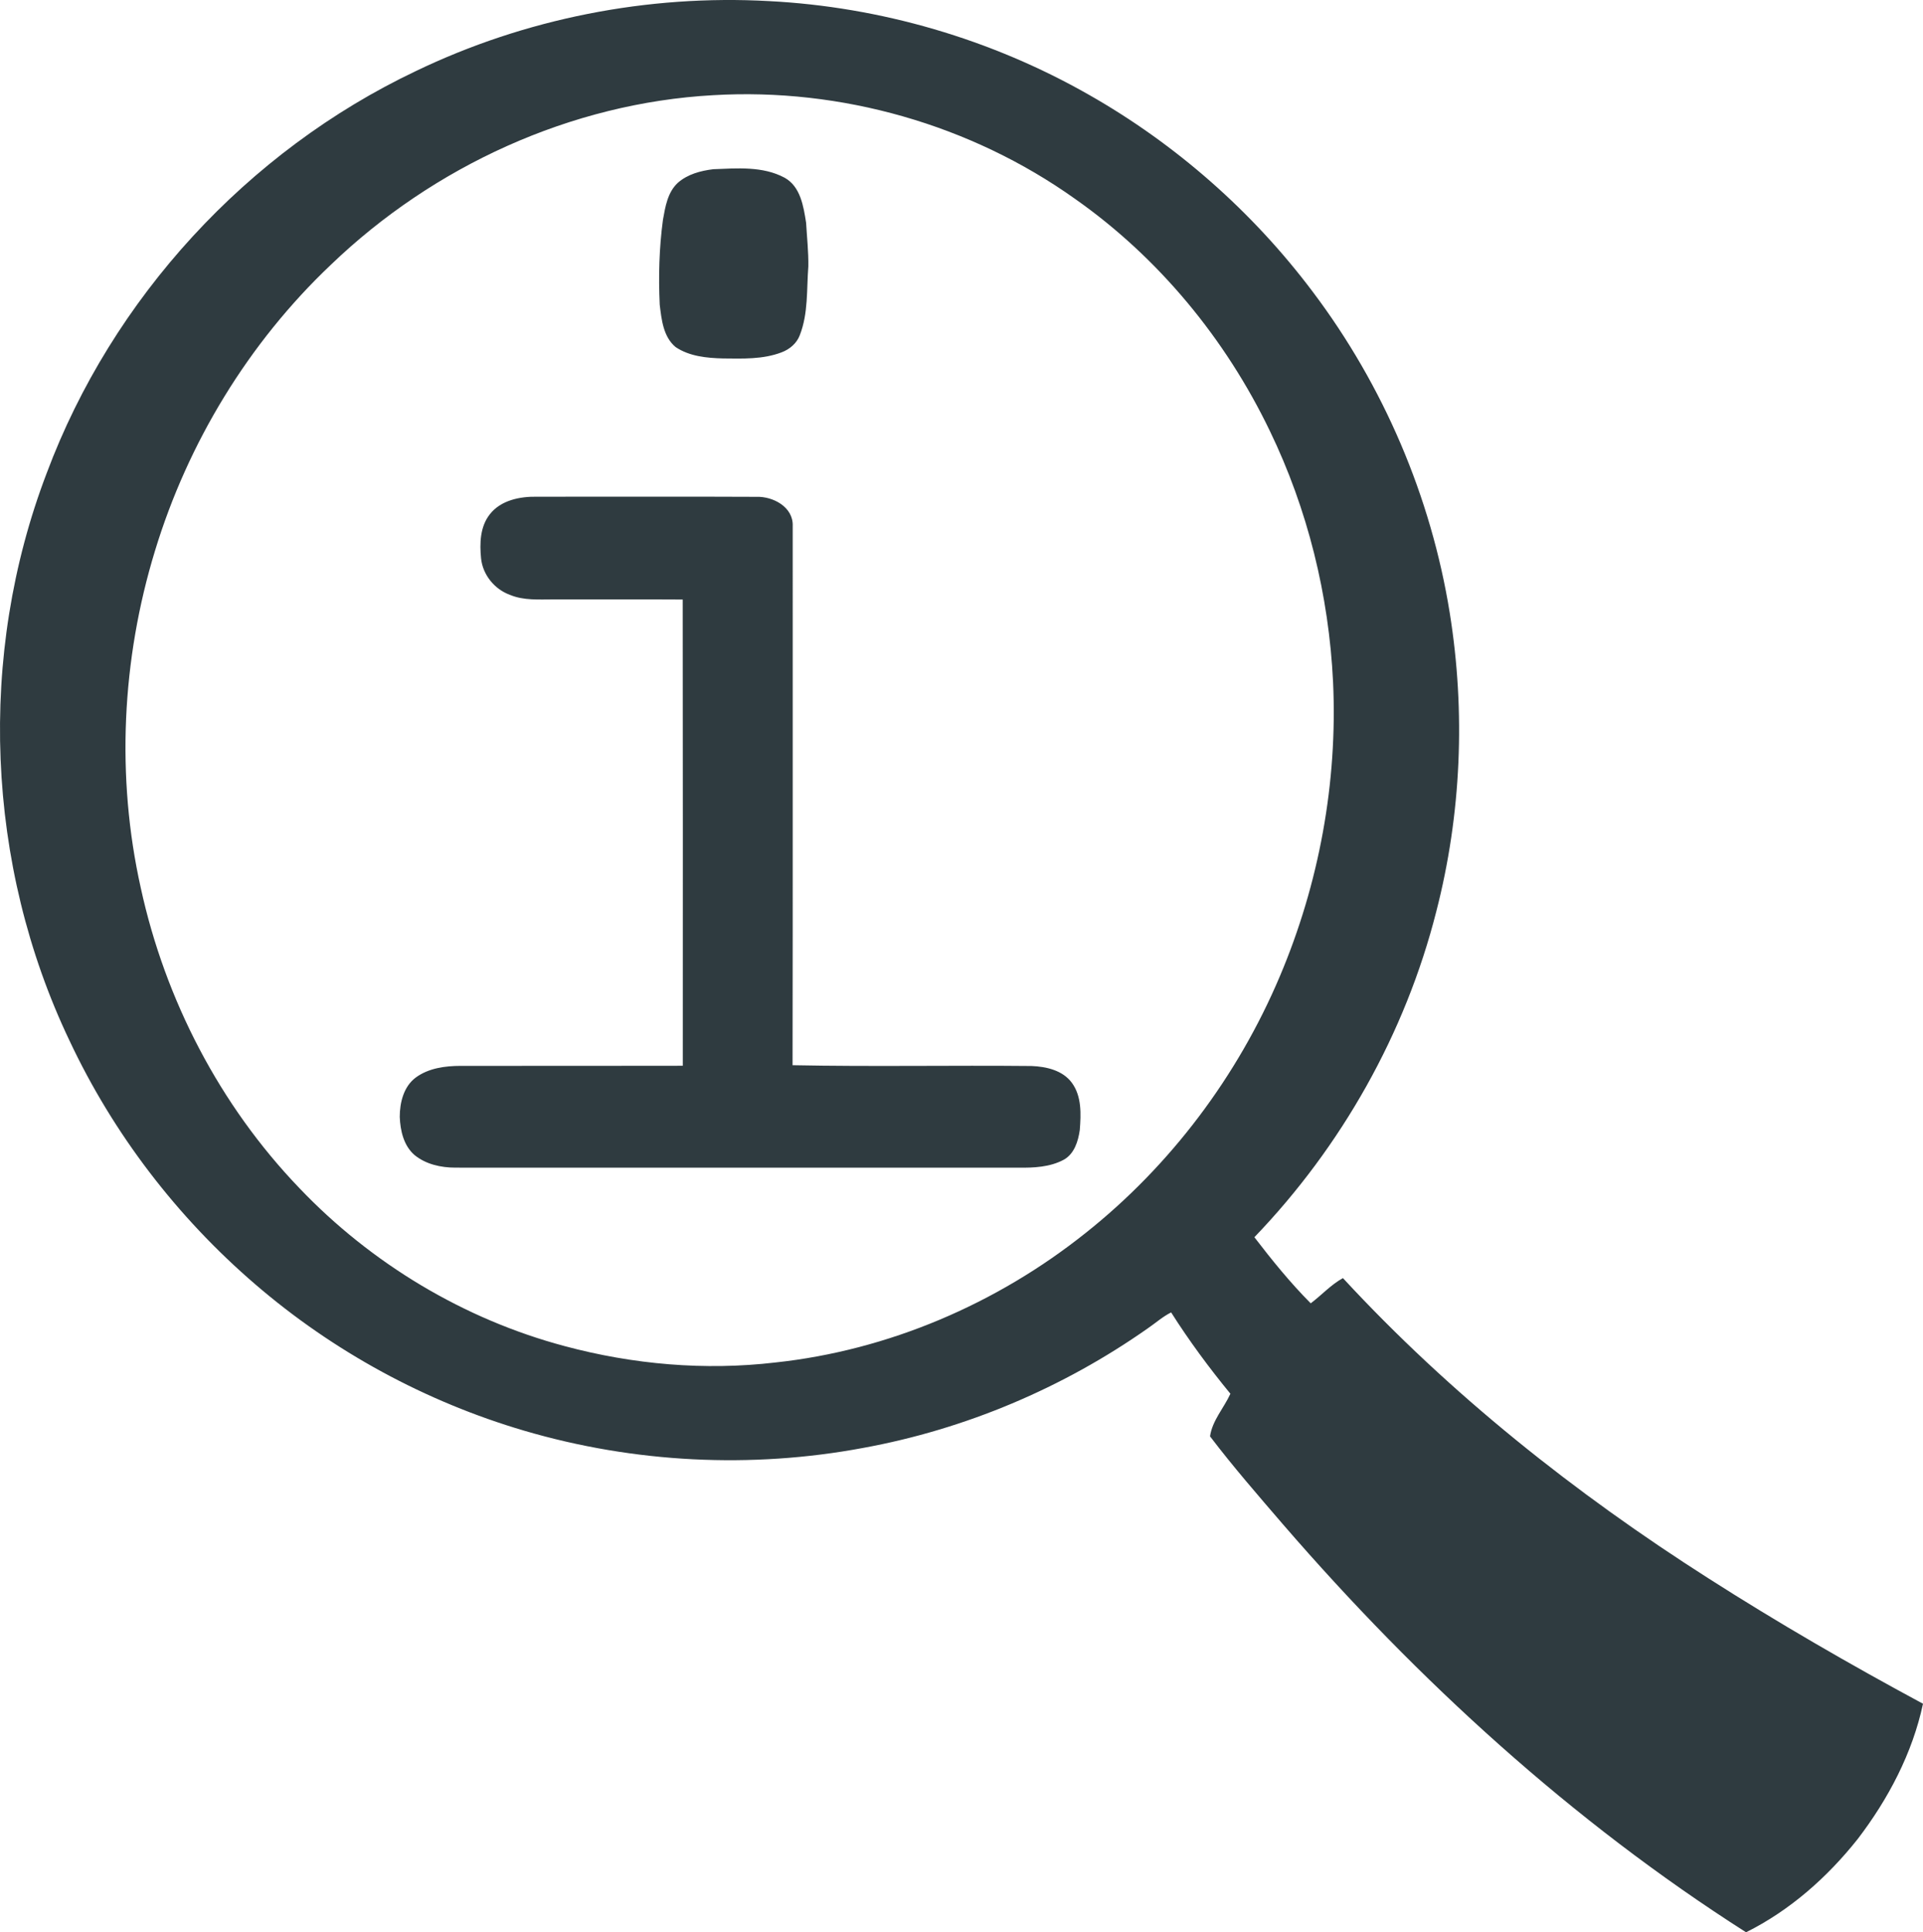 <svg xmlns="http://www.w3.org/2000/svg" width="220" height="221" viewBox="0 0 220 221">
  <path fill="#2F3B40" fill-rule="evenodd" d="M220.555,1358.139 C233.06,1352.118 247.111,1349.359 260.958,1350.125 C273.77,1350.782 286.41,1354.483 297.558,1360.829 C307.527,1366.488 316.307,1374.218 323.191,1383.38 C331.283,1394.112 336.719,1406.824 338.856,1420.093 C340.679,1431.423 340.185,1443.128 337.32,1454.242 C333.782,1468.197 326.475,1481.134 316.507,1491.504 C318.521,1494.128 320.617,1496.715 322.953,1499.064 C324.201,1498.126 325.262,1496.937 326.638,1496.18 C338.915,1509.465 353.194,1520.795 368.427,1530.504 C376.422,1535.616 384.645,1540.364 393,1544.862 C391.796,1550.511 389.028,1555.757 385.537,1560.324 C382.068,1564.7 377.773,1568.507 372.756,1571 C352.838,1558.306 335.24,1542.219 319.816,1524.386 C316.963,1521.07 314.08,1517.761 311.433,1514.279 C311.69,1512.468 313.019,1511.038 313.764,1509.406 C311.327,1506.44 309.037,1503.343 306.982,1500.103 C306.013,1500.591 305.199,1501.32 304.308,1501.93 C294.605,1508.749 283.423,1513.472 271.753,1515.602 C258.925,1518.001 245.541,1517.32 233.02,1513.647 C221.712,1510.331 211.13,1504.576 202.2,1496.887 C193.276,1489.22 185.96,1479.683 180.955,1469.029 C171.359,1448.922 170.389,1424.917 178.347,1404.103 C185.822,1384.121 201.287,1367.295 220.555,1358.139 Z M254.608,1360.886 C238.299,1361.787 222.579,1369.016 210.84,1380.295 C201.44,1389.204 194.499,1400.625 190.73,1413.002 C186.927,1425.433 186.27,1438.843 189.104,1451.546 C191.891,1464.346 198.156,1476.427 207.249,1485.886 C215.472,1494.513 226.066,1500.885 237.593,1503.957 C245.422,1506.059 253.639,1506.778 261.693,1505.833 C274.624,1504.448 287.032,1499.127 297.179,1491.035 C306.91,1483.315 314.596,1473.076 319.428,1461.643 C323.907,1451.067 326.038,1439.487 325.509,1428.014 C325.033,1418.082 322.603,1408.235 318.271,1399.276 C313.213,1388.763 305.55,1379.46 295.988,1372.744 C284.064,1364.255 269.216,1360.026 254.608,1360.886 Z M254.599,1369.353 C257.32,1369.25 260.261,1368.987 262.75,1370.32 C264.583,1371.324 264.924,1373.598 265.221,1375.469 C265.318,1377.133 265.503,1378.797 265.478,1380.467 C265.272,1383.095 265.484,1385.826 264.502,1388.331 C264.155,1389.267 263.338,1389.952 262.422,1390.296 C260.286,1391.115 257.962,1391.018 255.716,1390.996 C253.858,1390.949 251.868,1390.759 250.289,1389.692 C248.881,1388.522 248.681,1386.548 248.475,1384.85 C248.321,1381.612 248.412,1378.356 248.844,1375.143 C249.11,1373.651 249.375,1371.993 250.545,1370.911 C251.656,1369.926 253.157,1369.529 254.599,1369.353 Z M229.038,1408.82 C230.301,1407.2 232.503,1406.771 234.452,1406.812 C242.804,1406.815 251.158,1406.784 259.513,1406.824 C261.434,1406.752 263.776,1407.988 263.689,1410.162 C263.676,1430.719 263.711,1451.277 263.673,1471.831 C272.782,1472.013 281.903,1471.831 291.014,1471.922 C292.694,1471.988 294.574,1472.41 295.625,1473.84 C296.763,1475.388 296.673,1477.424 296.532,1479.245 C296.35,1480.524 295.909,1481.969 294.702,1482.639 C293.122,1483.493 291.271,1483.571 289.513,1483.549 C268.04,1483.54 246.563,1483.546 225.087,1483.546 C223.442,1483.546 221.712,1483.164 220.42,1482.101 C219.179,1481.028 218.794,1479.311 218.734,1477.74 C218.734,1476.095 219.182,1474.268 220.567,1473.239 C222.037,1472.16 223.927,1471.91 225.706,1471.907 C234.177,1471.897 242.644,1471.919 251.115,1471.894 C251.115,1454.12 251.133,1436.347 251.105,1418.57 C246.185,1418.539 241.265,1418.567 236.345,1418.558 C234.671,1418.554 232.929,1418.698 231.346,1418.038 C229.582,1417.403 228.234,1415.749 228.037,1413.878 C227.865,1412.155 227.915,1410.243 229.038,1408.82 Z" transform="translate(-173 -1350)"/>
</svg>
